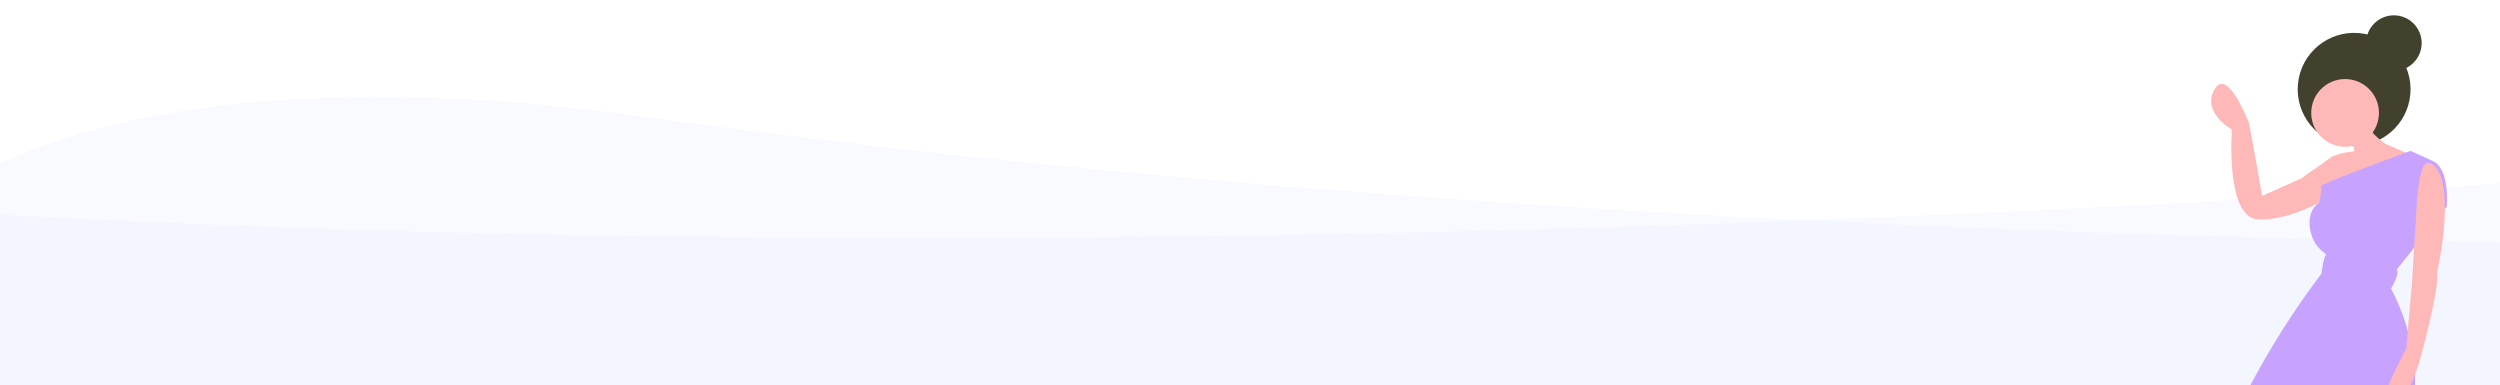 <svg width="1440" height="222" viewBox="0 0 1440 222" fill="none" xmlns="http://www.w3.org/2000/svg">
<g filter="url(#filter0_d)">
<path opacity="0.25" d="M-306.481 95.705C508.595 179.964 1518.88 95.705 1518.88 95.705C1518.88 95.705 2183.12 900.732 1518.88 782.972C854.654 665.213 198.03 817.488 -306.481 782.972C-810.992 748.457 -1121.56 11.447 -306.481 95.705Z" fill="#E7ECFF"/>
</g>
<g clip-path="url(#clip0)" filter="url(#filter1_d)">
<path opacity="0.25" d="M370.723 63.204C1182.36 175.857 2194.98 126.908 2194.98 126.908C2194.98 126.908 2830.71 954.626 2170.99 813.757C1511.28 672.888 849.737 802.154 346.738 750.052C-156.261 697.951 -440.916 -49.449 370.723 63.204Z" fill="#E7ECFF"/>
</g>
<path d="M1353.14 83.81C1371.02 85.375 1386.79 72.147 1388.35 54.266C1389.92 36.386 1376.69 20.622 1358.81 19.058C1340.93 17.493 1325.16 30.72 1323.6 48.601C1322.04 66.482 1335.26 82.246 1353.14 83.81Z" fill="#41412E"/>
<path d="M1343.13 91.999L1344.32 89.589L1325.36 102.826L1302.96 112.861C1302.96 112.861 1295.71 70.44 1295 69.604C1294.3 68.768 1282.87 38.362 1275.45 51.642C1268.02 64.922 1285.57 74.582 1285.57 74.582C1285.57 74.582 1281.73 125.127 1300.41 126.374C1319.08 127.62 1343.65 112.938 1344.17 111.437C1344.69 109.935 1343.13 91.999 1343.13 91.999Z" fill="#FFB8B8"/>
<path d="M1349.07 84.458C1359.8 85.396 1369.26 77.46 1370.2 66.731C1371.14 56.003 1363.2 46.545 1352.47 45.606C1341.74 44.667 1332.28 52.604 1331.35 63.332C1330.41 74.061 1338.34 83.519 1349.07 84.458Z" fill="#FFB8B8"/>
<path d="M1352.9 79.522C1352.9 79.522 1357.37 86.507 1355.75 87.141C1354.13 87.775 1345.17 87.379 1339.17 93.447C1333.16 99.515 1343.74 117.117 1343.74 117.117L1392.19 90.717L1374.1 82.929C1374.1 82.929 1361.9 74.881 1362.93 67.602L1352.9 79.522Z" fill="#FFB8B8"/>
<path d="M1396.46 294.386L1345.02 289.887C1343.97 268.375 1344.33 248.778 1344.33 248.778C1344.33 248.778 1341.86 268.306 1338.01 289.273L1271.93 283.492C1286.78 221.71 1337.12 157.71 1337.12 157.71C1337.12 157.71 1338.32 148.497 1339.61 147.056C1340.9 145.621 1333.21 144.559 1330.75 132.7C1329.25 125.46 1331.56 121.011 1333.59 118.648C1334.29 117.794 1335.12 117.058 1336.06 116.47C1336.06 116.47 1337.54 108.452 1336.87 107.228C1336.78 107.068 1337.59 106.604 1339.07 105.919C1340.31 105.345 1342.01 104.617 1344.04 103.787C1355.67 99.003 1378.1 90.702 1385.78 87.878C1387.46 87.254 1388.44 86.898 1388.44 86.898L1401.16 92.668C1411.28 97.044 1409.36 119.004 1409.36 119.004L1408.69 119.848L1390.86 142.279L1380.51 155.296C1382.69 157.036 1377.22 166.264 1377.22 166.264C1377.22 166.264 1382.99 176.302 1387.09 191.213C1389.43 199.516 1390.76 208.066 1391.08 216.682C1391.27 222.265 1390.92 227.854 1390.02 233.367C1386.97 251.8 1391.35 274.91 1396.46 294.386Z" fill="#C7A3FF"/>
<path d="M1400.85 94.443C1400.04 93.881 1399.02 93.711 1398.07 93.979C1397.12 94.246 1396.33 94.924 1395.92 95.83C1394.49 98.926 1392.74 105.486 1391.95 119.375C1390.48 144.917 1389.34 162.32 1389.34 162.32L1385.97 200.92C1385.97 200.92 1365.94 236.506 1375.09 237.307C1384.25 238.108 1393.3 209.34 1393.3 209.34C1393.3 209.34 1405.58 165.686 1403.59 157.732C1403.59 157.732 1415.78 105.06 1400.85 94.443Z" fill="#FFB8B8"/>
<path d="M1377.49 40.768C1386.29 41.538 1394.05 35.026 1394.82 26.224C1395.59 17.421 1389.08 9.66 1380.28 8.89C1371.47 8.12 1363.71 14.632 1362.94 23.434C1362.17 32.237 1368.68 39.998 1377.49 40.768Z" fill="#41412E"/>
<defs>
<filter id="filter0_d" x="-812" y="89" width="2630.1" height="713.738" filterUnits="userSpaceOnUse" color-interpolation-filters="sRGB">
<feFlood flood-opacity="0" result="BackgroundImageFix"/>
<feColorMatrix in="SourceAlpha" type="matrix" values="0 0 0 0 0 0 0 0 0 0 0 0 0 0 0 0 0 0 127 0"/>
<feOffset dy="4"/>
<feGaussianBlur stdDeviation="2"/>
<feColorMatrix type="matrix" values="0 0 0 0 0 0 0 0 0 0 0 0 0 0 0 0 0 0 0.25 0"/>
<feBlend mode="normal" in2="BackgroundImageFix" result="effect1_dropShadow"/>
<feBlend mode="normal" in="SourceGraphic" in2="effect1_dropShadow" result="shape"/>
</filter>
<filter id="filter1_d" x="-159" y="39" width="2690.12" height="809.366" filterUnits="userSpaceOnUse" color-interpolation-filters="sRGB">
<feFlood flood-opacity="0" result="BackgroundImageFix"/>
<feColorMatrix in="SourceAlpha" type="matrix" values="0 0 0 0 0 0 0 0 0 0 0 0 0 0 0 0 0 0 127 0"/>
<feOffset dy="4"/>
<feGaussianBlur stdDeviation="2"/>
<feColorMatrix type="matrix" values="0 0 0 0 0 0 0 0 0 0 0 0 0 0 0 0 0 0 0.25 0"/>
<feBlend mode="normal" in2="BackgroundImageFix" result="effect1_dropShadow"/>
<feBlend mode="normal" in="SourceGraphic" in2="effect1_dropShadow" result="shape"/>
</filter>
<clipPath id="clip0">
<rect width="2659" height="709" fill="white" transform="translate(-130.256 39) rotate(2)"/>
</clipPath>
</defs>
</svg>
